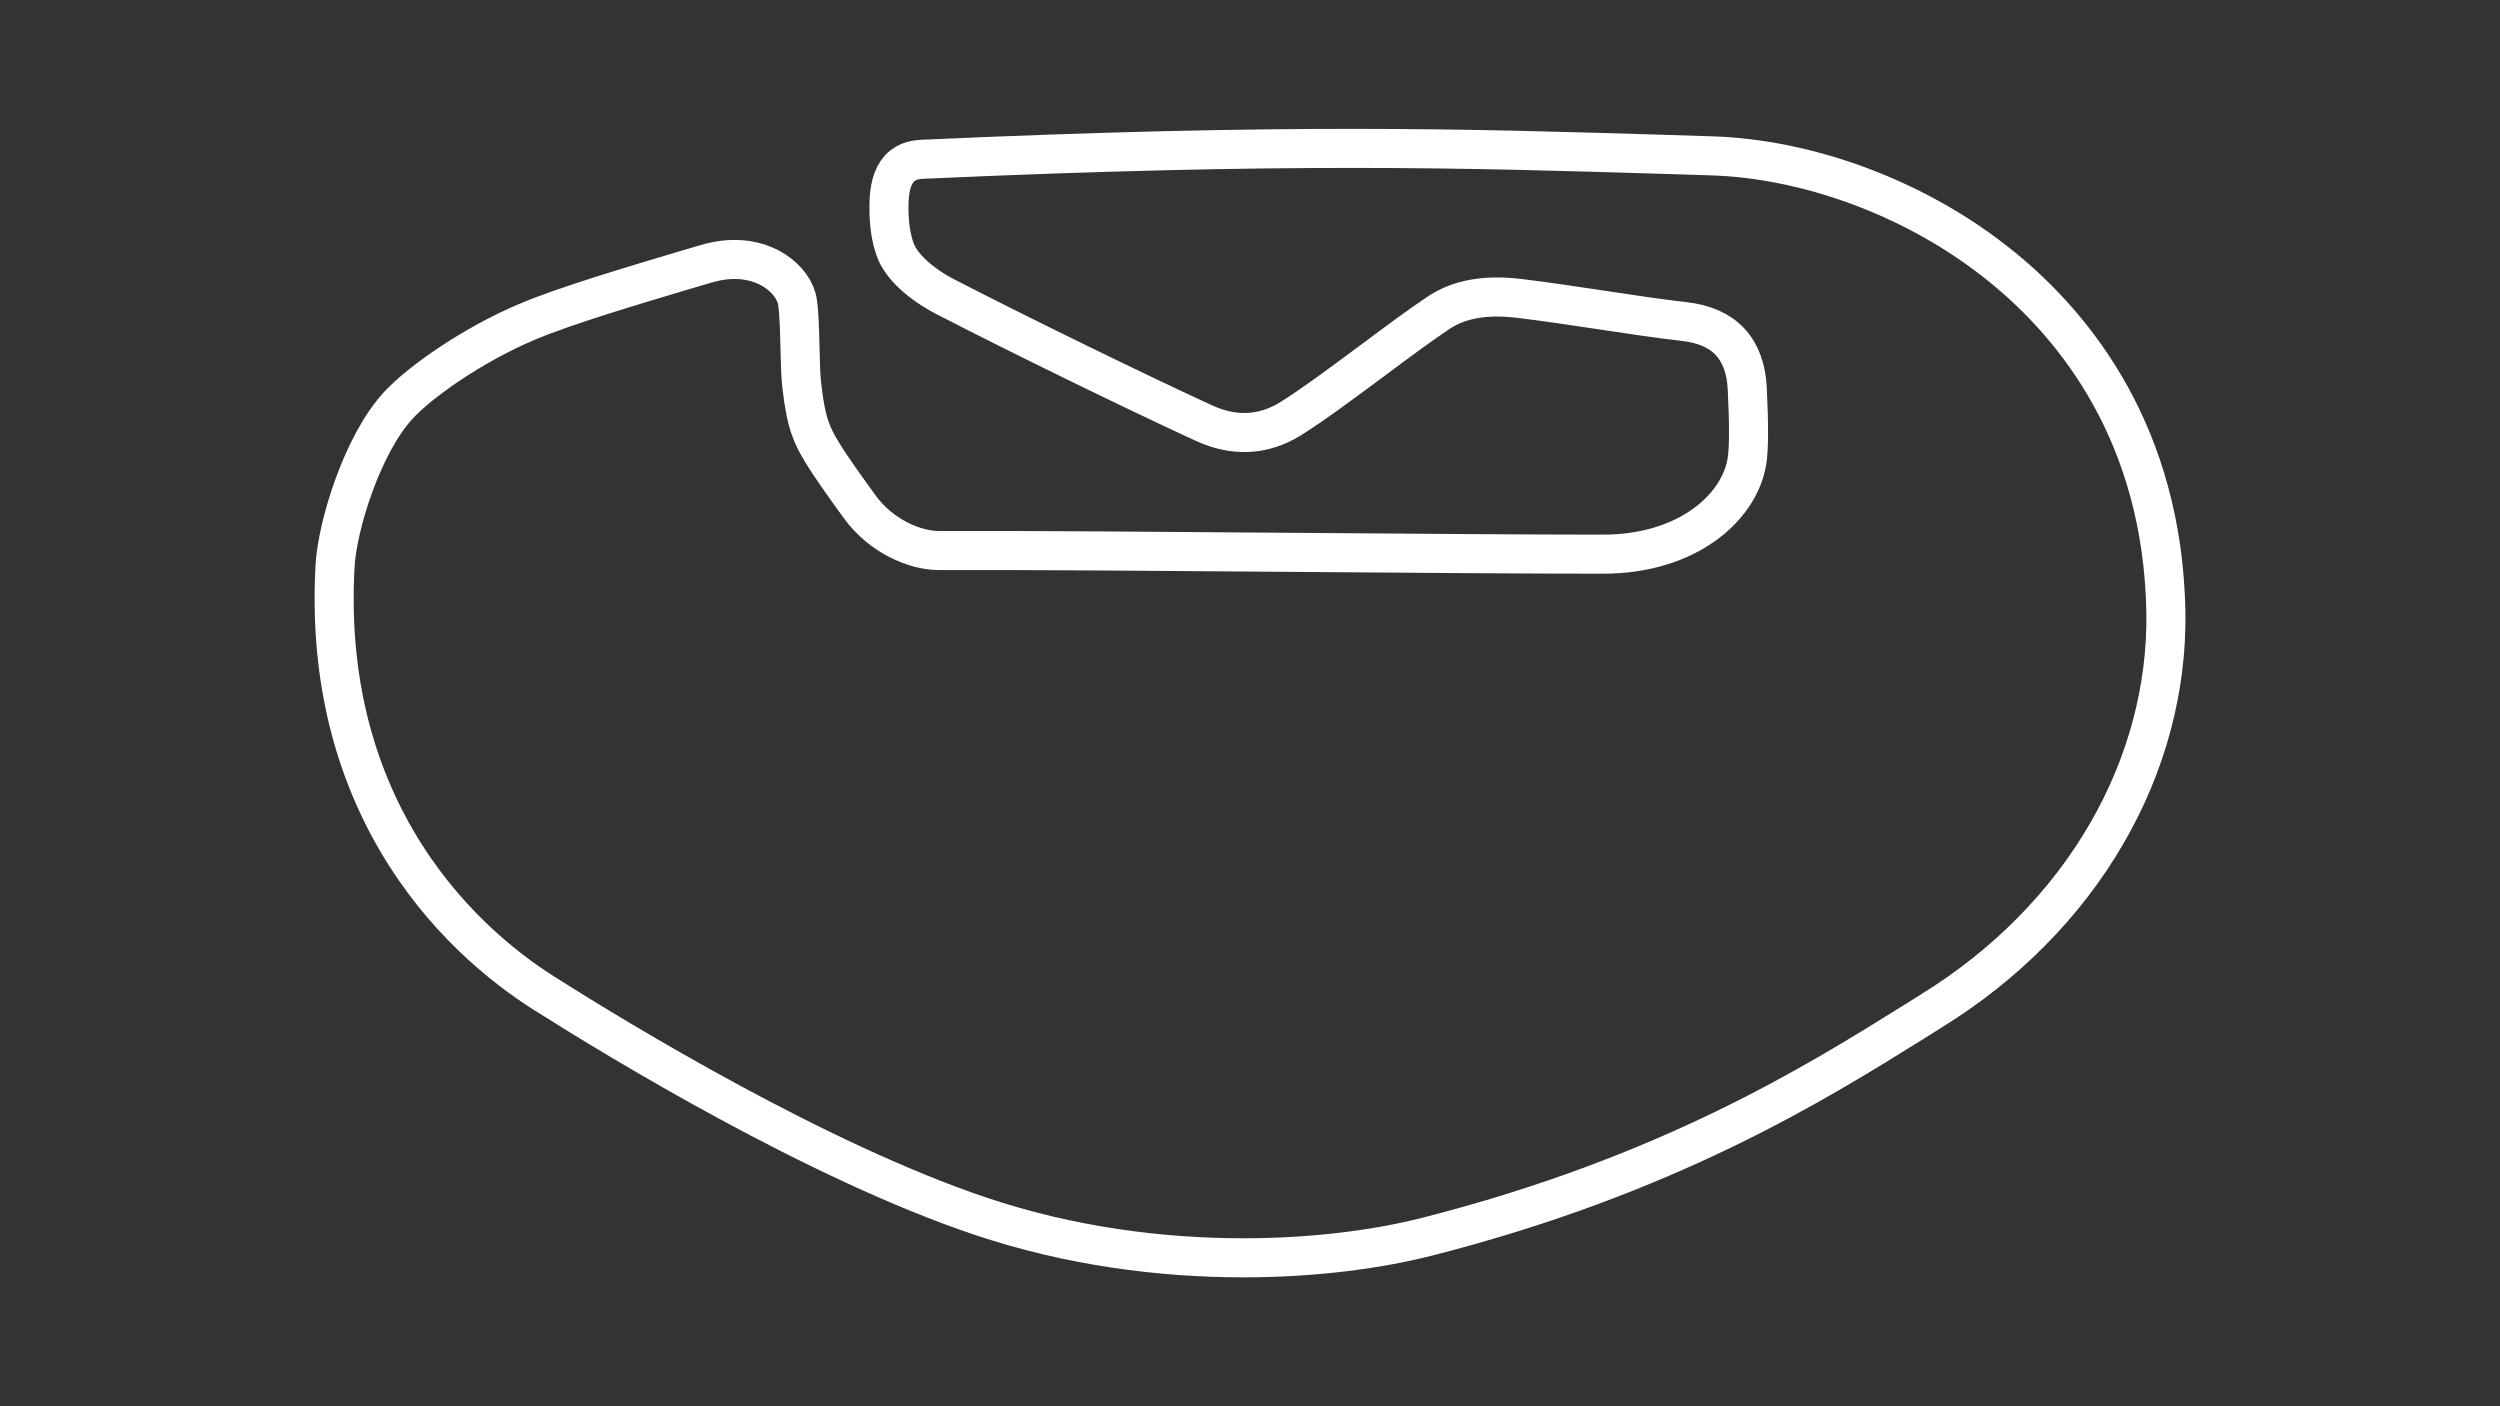 <?xml version="1.0" encoding="utf-8"?>
<!-- Generator: Adobe Illustrator 27.0.1, SVG Export Plug-In . SVG Version: 6.00 Build 0)  -->
<svg version="1.1" id="Road_Combined__Config" xmlns="http://www.w3.org/2000/svg" xmlns:xlink="http://www.w3.org/1999/xlink"
	 x="0px" y="0px" viewBox="0 0 1920 1080" style="enable-background:new 0 0 1920 1080;" xml:space="preserve">
<rect x="0" y="0" width="1920" height="1080" fill="#333333" stroke="none"/>
<style type="text/css">
	.st0{fill:none;stroke:#FFFFFF;stroke-width:30;stroke-miterlimit:10;}
</style>
<path class="st0" d="M1663.4,470.3c-2.4-136.4-69.5-219.3-125.3-264.8c-33-26.9-70.8-48.2-112.2-63.4
	c-37.2-13.6-75.7-21.3-111.1-22.4c-11.8-0.4-23.3-0.7-34.7-1.1c-155.8-4.7-290.4-8.9-571.1,3.7c-4.2,0.2-12.1,0.6-18.2,7.1
	c-5.5,6-8.1,15.4-8.1,29.7c0,13.2,1.6,24,5,33.1c4.6,12.4,19.2,25.9,39.1,36.1c55.4,28.6,144.1,71.9,197.7,96.6
	c23.4,10.7,45.7,9.6,66.5-3.2c16.6-10.3,40.3-27.9,63.2-44.9c19.4-14.5,37.8-28.1,51.1-36.9c15.7-10.3,35.9-13.8,61.6-10.7
	c20.1,2.4,40.9,5.6,61.2,8.6c22,3.3,44.7,6.8,65.8,9.2c30.3,3.5,46.5,20.7,48,51.5c1.4,28,1.3,46.9-0.3,56.1
	c-5.9,35.3-45.7,71-110.5,71c-60.9,0-147.5-0.7-239.2-1.4c-100.1-0.8-203.4-1.6-271-1.4h-0.1c-17.5,0-43.9-10.5-60.7-33.8
	c-6.7-9.2-22.3-30.8-27.9-40.3l-1.2-1.9c-6.7-11.4-12-20.4-15.3-51.4c-0.8-6.8-1-16.9-1.3-27.6c-0.3-13-0.6-26.5-1.9-35.6
	c-1.3-9-7.9-18.1-17.7-24.4c-8.3-5.3-26.2-13.1-52.8-5.1c-5,1.5-10.4,3.1-16.3,4.8c-38.8,11.6-92.1,27.4-121,39.7
	c-42.3,17.9-82.3,46.3-98.6,63.9c-27.7,29.9-47.1,92.3-48.8,123.8c-4.3,78.8,11.7,149.8,47.5,211c34.8,59.5,80.9,96.6,113.3,117.1
	c59.1,37.4,209.8,128.9,334.5,170.9c69.1,23.3,139.3,32.1,202.3,32.1c54.4,0,103.3-6.6,141.1-16.2c184.6-47,298.2-117.8,373.4-164.7
	c5-3.1,9.8-6.2,14.5-9.1c56.4-34.9,102.7-81.7,133.9-135.6C1648.6,587.5,1664.3,528.7,1663.4,470.3z"/>
</svg>
